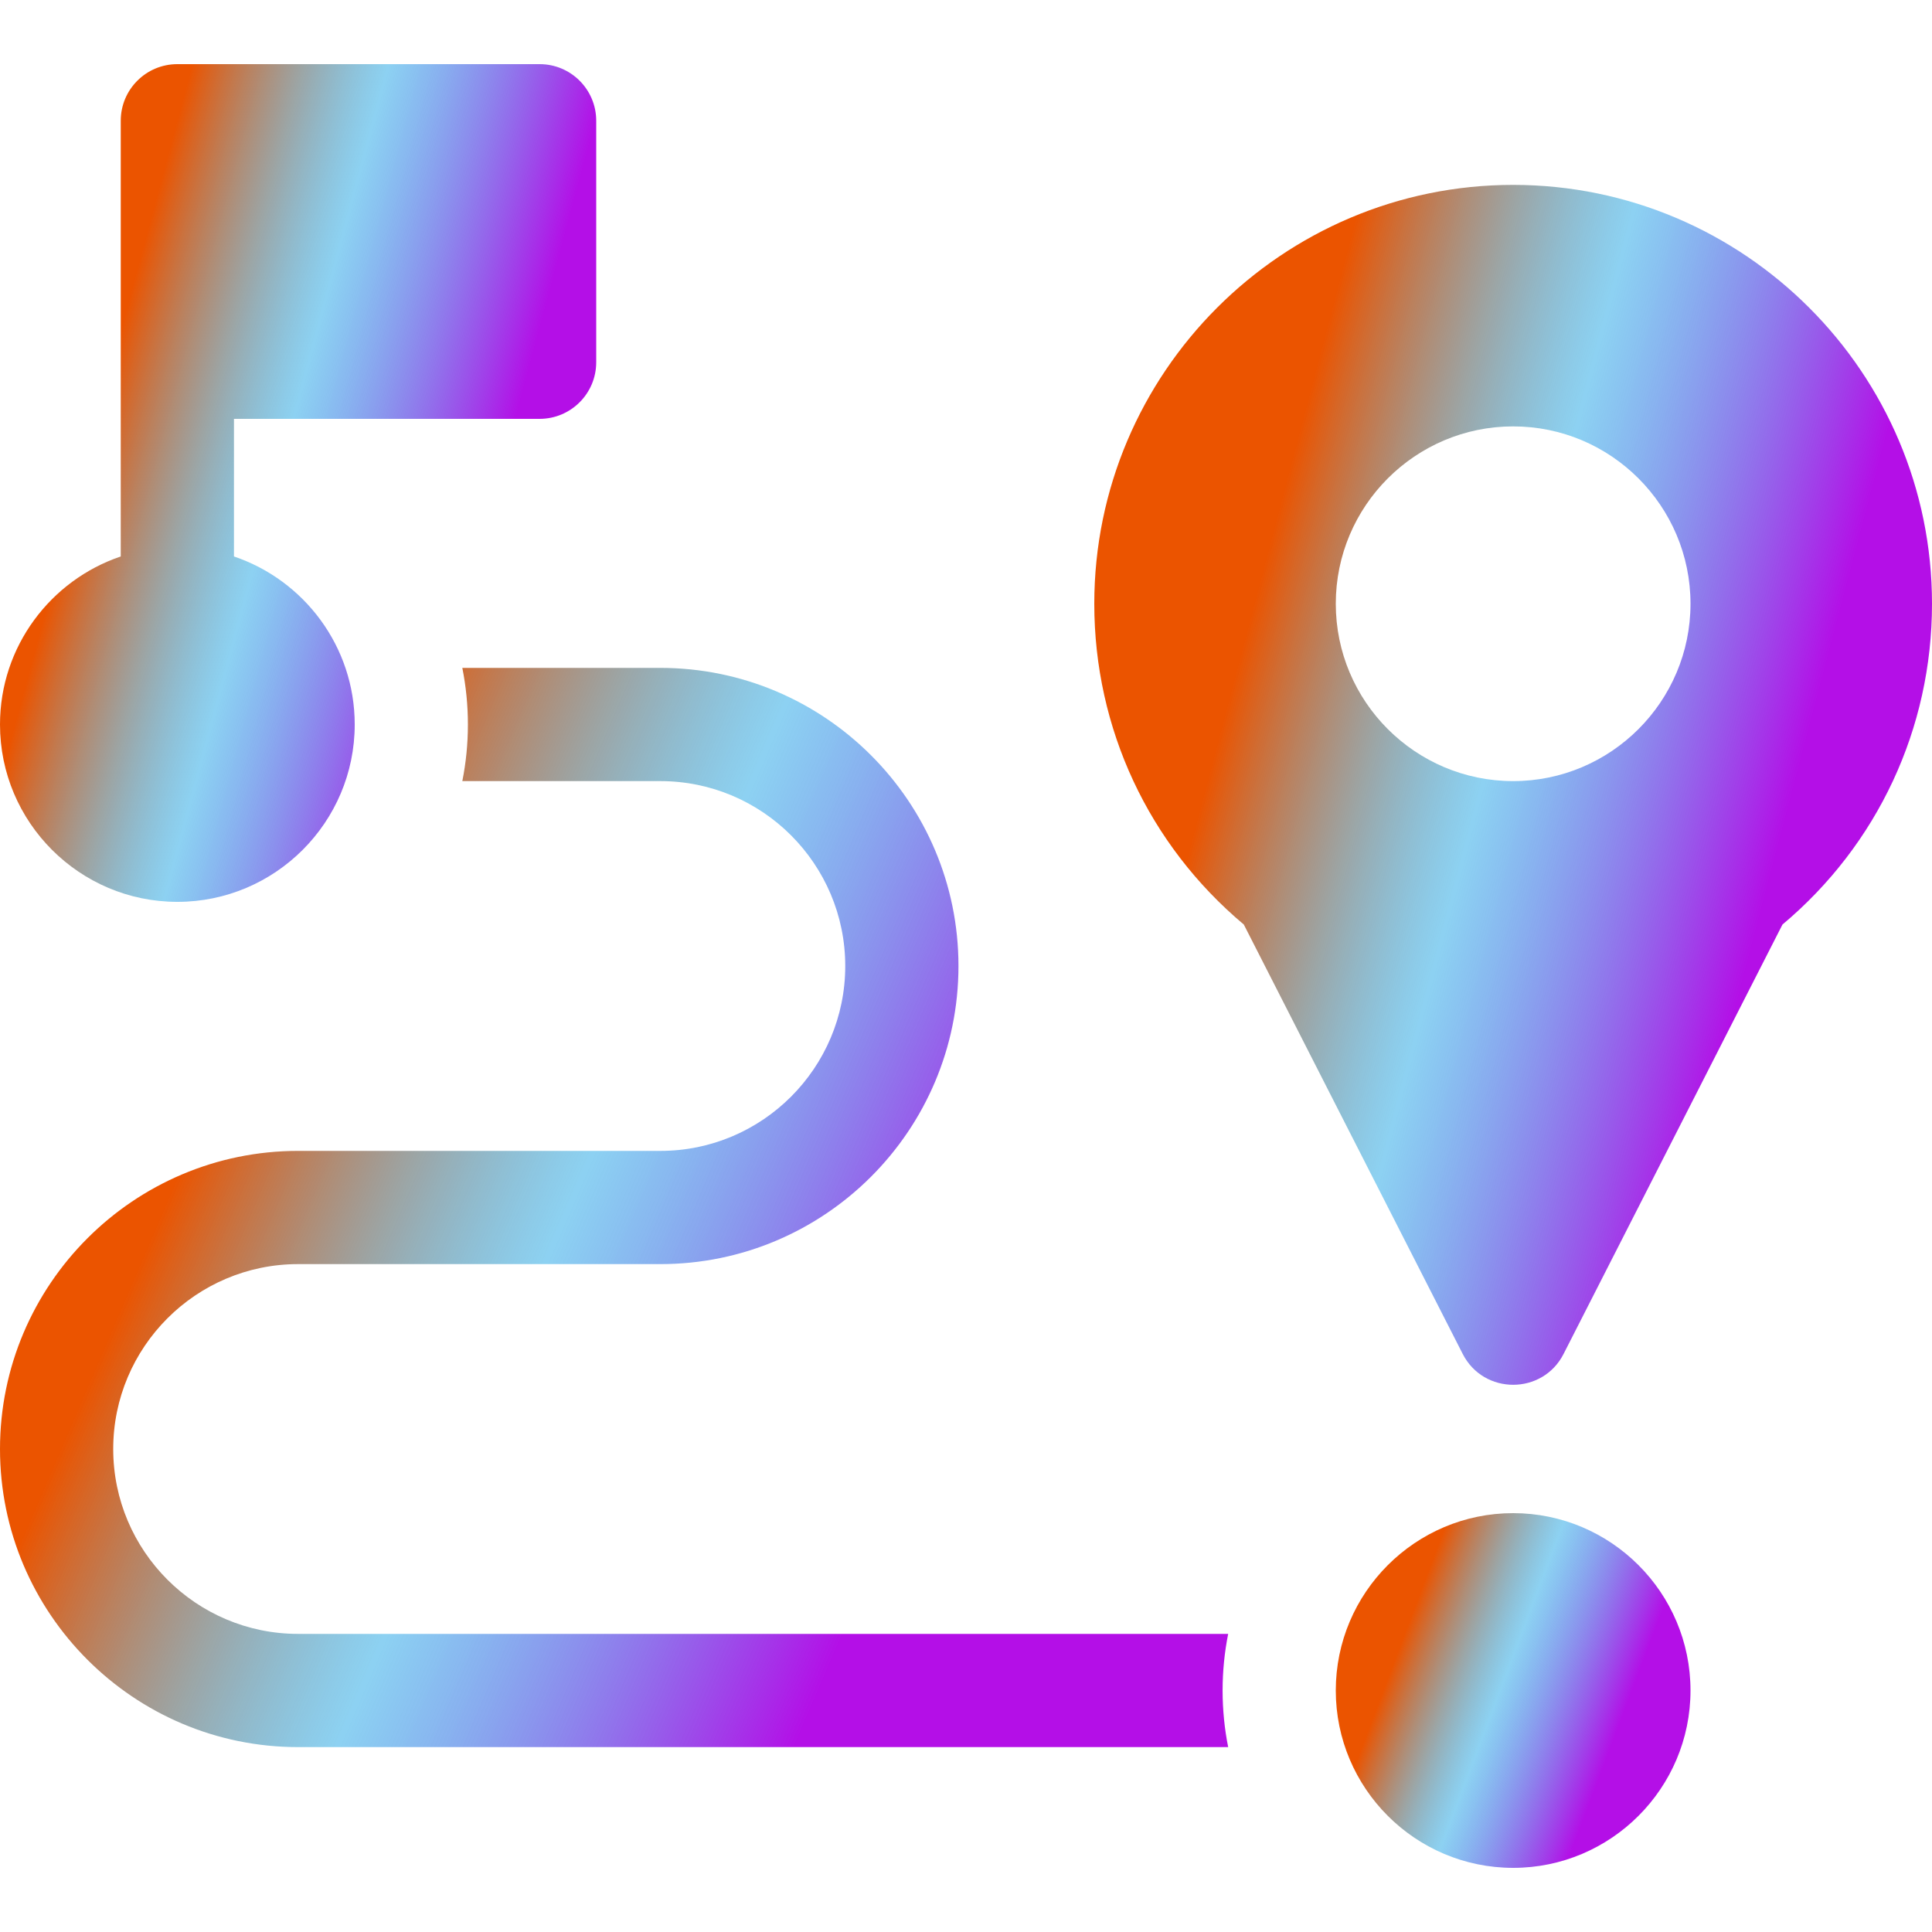 <svg width="70" height="70" viewBox="0 0 70 70" fill="none" xmlns="http://www.w3.org/2000/svg">
<path d="M44.499 59.199H10.801C7.107 59.199 4.102 56.194 4.102 52.5C4.102 48.806 7.107 45.801 10.801 45.801H23.926C29.881 45.801 34.727 40.956 34.727 35C34.727 29.044 29.881 24.199 23.926 24.199H16.751C16.883 24.863 16.953 25.548 16.953 26.25C16.953 26.952 16.883 27.637 16.751 28.301H23.926C27.62 28.301 30.625 31.306 30.625 35C30.625 38.694 27.62 41.699 23.926 41.699H10.801C4.845 41.699 0 46.544 0 52.5C0 58.456 4.845 63.301 10.801 63.301H44.499C44.367 62.637 44.297 61.952 44.297 61.25C44.297 60.548 44.367 59.863 44.499 59.199Z" fill="url(#paint0_linear_1_4354)"/>
<path d="M54.824 54.824C51.281 54.824 48.398 57.707 48.398 61.25C48.398 64.793 51.281 67.676 54.824 67.676C58.367 67.676 61.25 64.793 61.25 61.25C61.25 57.707 58.367 54.824 54.824 54.824Z" fill="url(#paint1_linear_1_4354)"/>
<path d="M19.551 2.324H6.426C5.293 2.324 4.375 3.242 4.375 4.375C4.375 6.069 4.375 18.449 4.375 20.162C1.835 21.02 0 23.424 0 26.25C0 29.793 2.883 32.676 6.426 32.676C9.969 32.676 12.852 29.793 12.852 26.25C12.852 23.424 11.017 21.02 8.477 20.162V15.176H19.551C20.683 15.176 21.602 14.258 21.602 13.125V4.375C21.602 3.242 20.683 2.324 19.551 2.324Z" fill="url(#paint2_linear_1_4354)"/>
<path d="M54.824 6.699C46.456 6.699 39.648 13.507 39.648 21.875C39.648 26.394 41.617 30.604 45.066 33.498L52.997 49.056C53.757 50.546 55.892 50.546 56.651 49.056L64.582 33.498C68.031 30.604 70 26.394 70 21.875C70 13.507 63.192 6.699 54.824 6.699ZM54.824 28.301C51.281 28.301 48.398 25.418 48.398 21.875C48.398 18.332 51.281 15.449 54.824 15.449C58.367 15.449 61.25 18.332 61.25 21.875C61.25 25.418 58.367 28.301 54.824 28.301Z" fill="url(#paint3_linear_1_4354)"/>
<defs>
<linearGradient id="paint0_linear_1_4354" x1="13.603" y1="25.91" x2="39.997" y2="37.254" gradientUnits="userSpaceOnUse">
<stop stop-color="#EB5400"/>
<stop offset="0.469" stop-color="#1BA4E5" stop-opacity="0.5"/>
<stop offset="1" stop-color="#B40FE7"/>
</linearGradient>
<linearGradient id="paint1_linear_1_4354" x1="52.327" y1="55.387" x2="60.231" y2="58.371" gradientUnits="userSpaceOnUse">
<stop stop-color="#EB5400"/>
<stop offset="0.469" stop-color="#1BA4E5" stop-opacity="0.5"/>
<stop offset="1" stop-color="#B40FE7"/>
</linearGradient>
<linearGradient id="paint2_linear_1_4354" x1="6.604" y1="3.652" x2="20.76" y2="7.457" gradientUnits="userSpaceOnUse">
<stop stop-color="#EB5400"/>
<stop offset="0.469" stop-color="#1BA4E5" stop-opacity="0.5"/>
<stop offset="1" stop-color="#B40FE7"/>
</linearGradient>
<linearGradient id="paint3_linear_1_4354" x1="48.927" y1="8.602" x2="68.869" y2="13.859" gradientUnits="userSpaceOnUse">
<stop stop-color="#EB5400"/>
<stop offset="0.469" stop-color="#1BA4E5" stop-opacity="0.5"/>
<stop offset="1" stop-color="#B40FE7"/>
</linearGradient>
</defs>
</svg>

